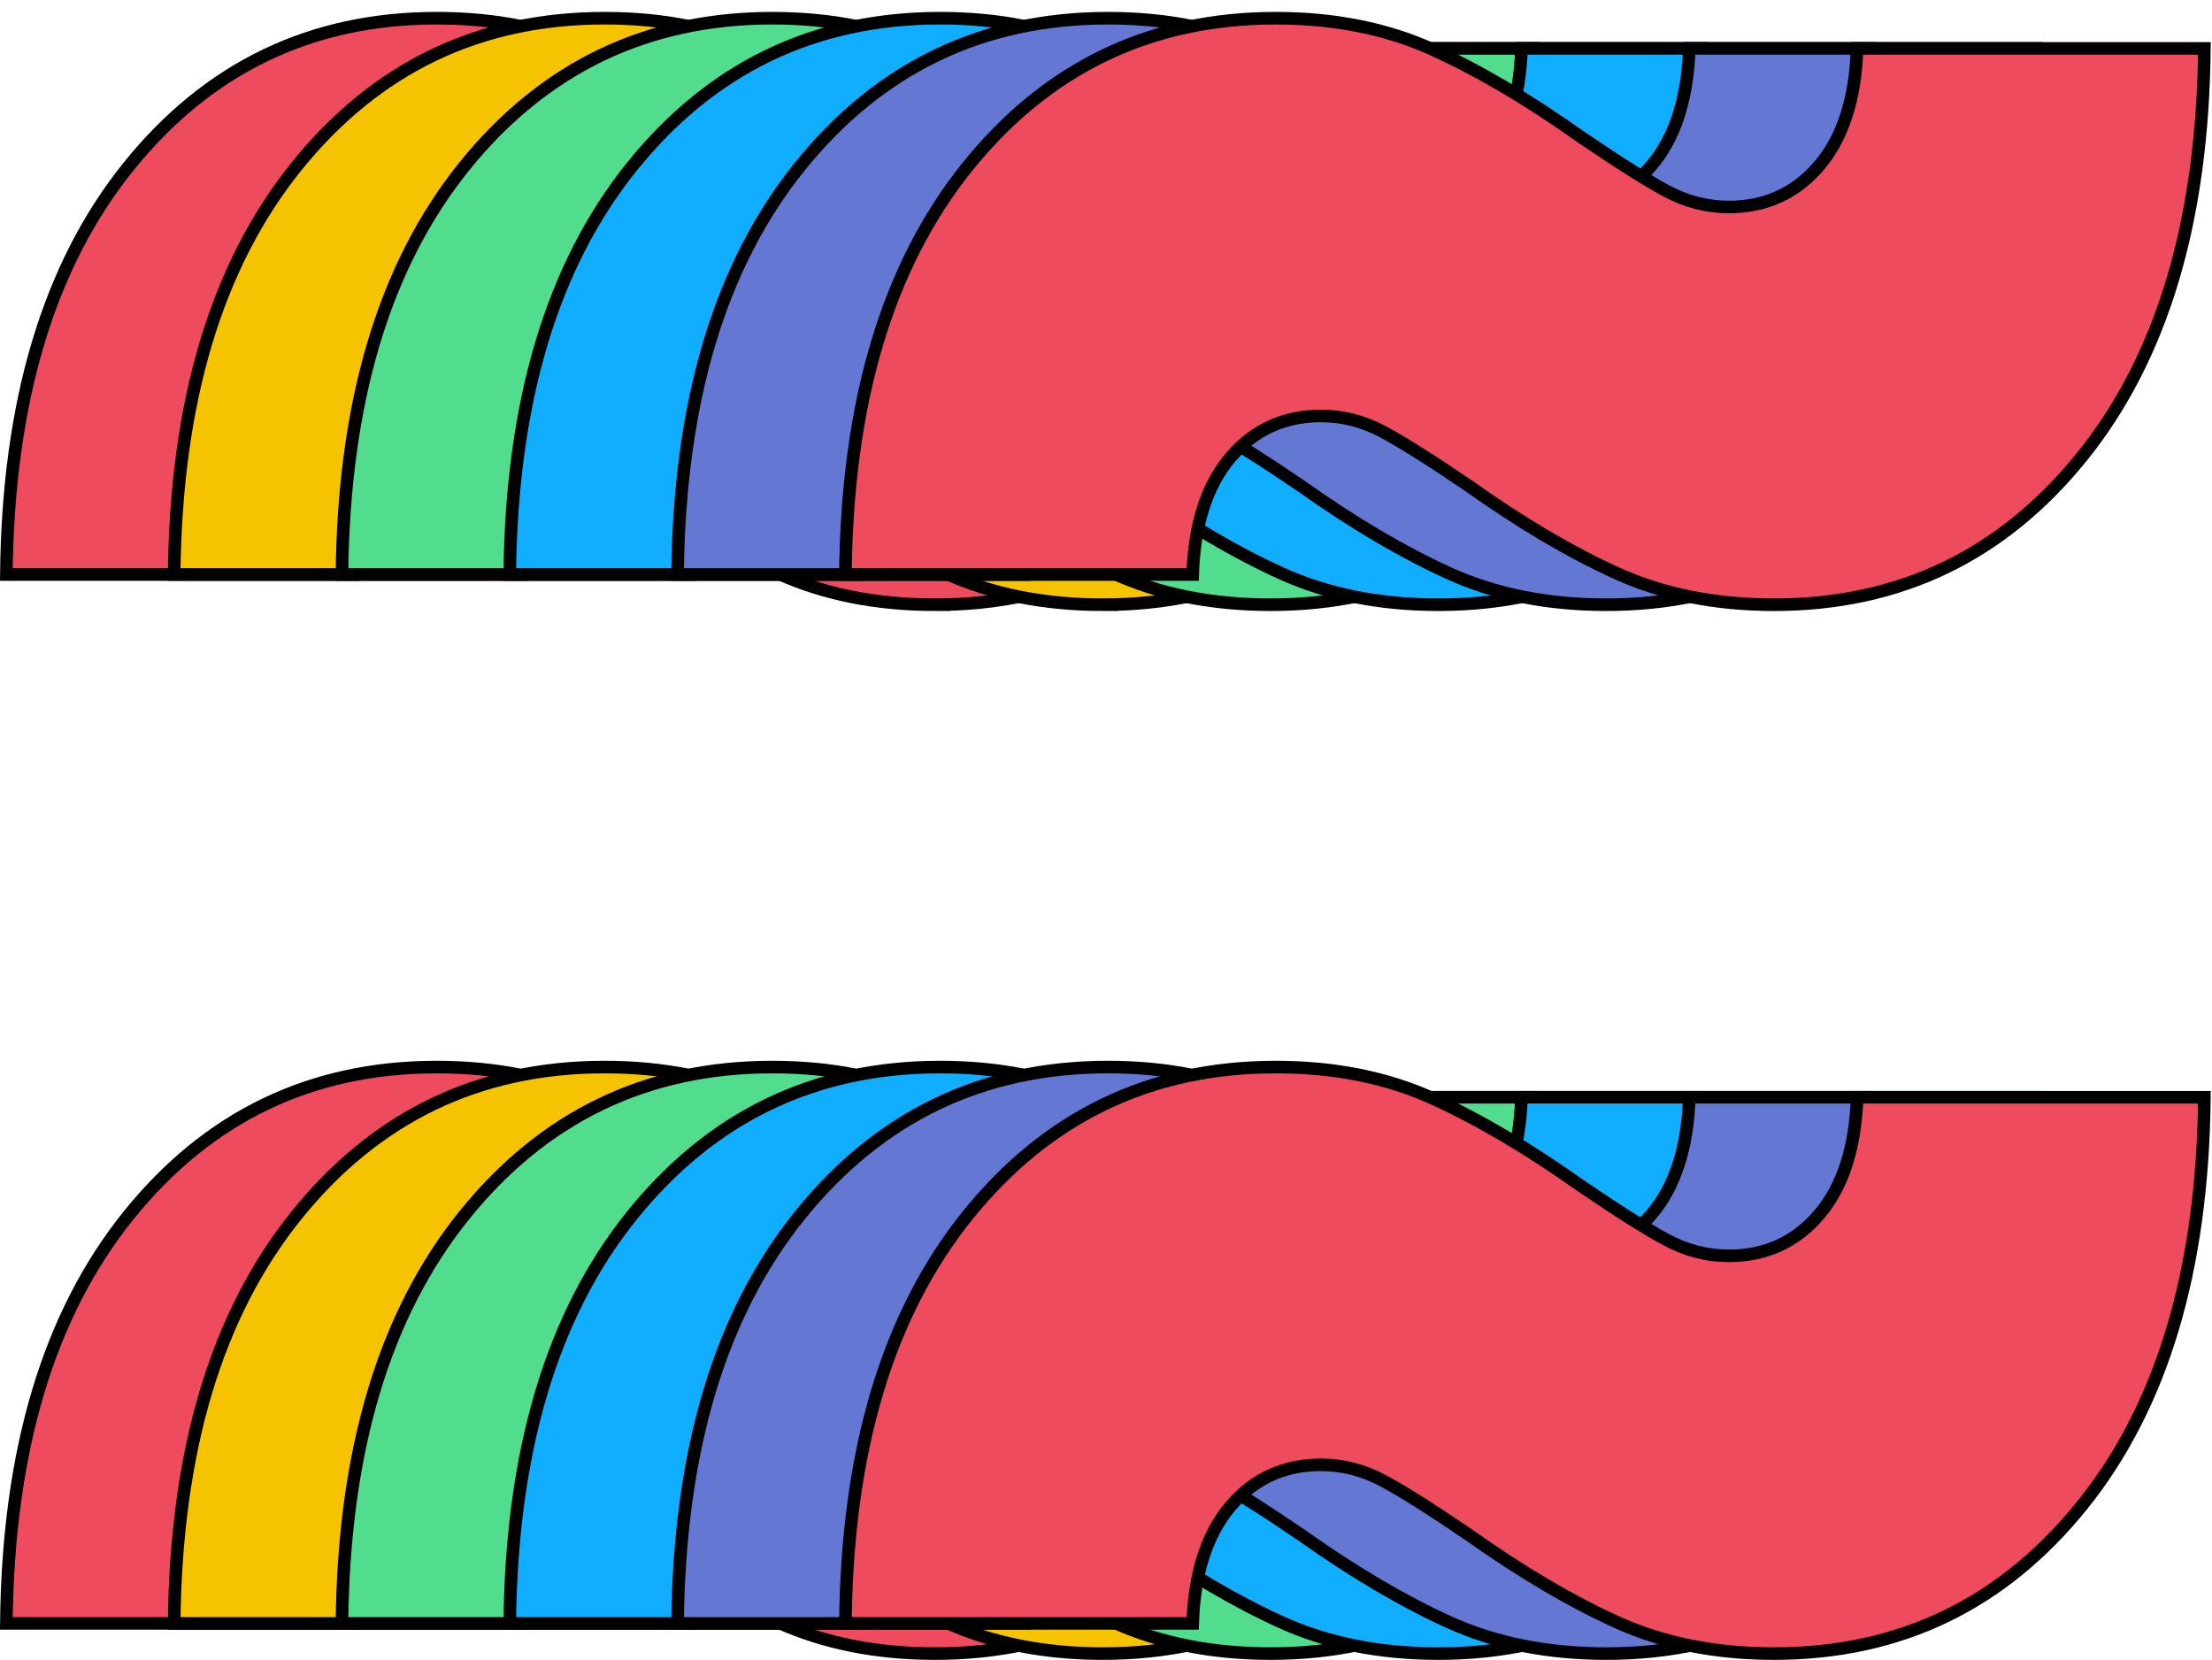 <?xml version="1.0" encoding="UTF-8" standalone="no"?>
<svg
   xmlns:dc="http://purl.org/dc/elements/1.1/"
   xmlns:cc="http://creativecommons.org/ns#"
   xmlns:rdf="http://www.w3.org/1999/02/22-rdf-syntax-ns#"
   xmlns:svg="http://www.w3.org/2000/svg"
   xmlns="http://www.w3.org/2000/svg"
   xmlns:sodipodi="http://sodipodi.sourceforge.net/DTD/sodipodi-0.dtd"
   xmlns:inkscape="http://www.inkscape.org/namespaces/inkscape"
   width="725px"
   height="544px"
   viewBox="0 0 725 544"
   version="1.1"
   id="svg2567"
   sodipodi:docname="App Icon - no bg-fixed 5 jacob-colours.svg"
   inkscape:version="0.92.4 (5da689c313, 2019-01-14)"
   inkscape:export-filename="D:\Backend\Endorse\assets\branding\matt\App Icon - no bg jacob-purple-monochrome.png"
   inkscape:export-xdpi="300"
   inkscape:export-ydpi="300">
  <defs
     id="defs2571" />
  <sodipodi:namedview
     pagecolor="#ffffff"
     bordercolor="#666666"
     borderopacity="1"
     objecttolerance="10"
     gridtolerance="10"
     guidetolerance="10"
     inkscape:pageopacity="0"
     inkscape:pageshadow="2"
     inkscape:window-width="1920"
     inkscape:window-height="1017"
     id="namedview2569"
     showgrid="false"
     inkscape:zoom="1.1079632"
     inkscape:cx="204.10124"
     inkscape:cy="239.9997"
     inkscape:window-x="-8"
     inkscape:window-y="-8"
     inkscape:window-maximized="1"
     inkscape:current-layer="svg2567" />
  <!-- Generator: Sketch 52.6 (67491) - http://www.bohemiancoding.com/sketch -->
  <title
     id="title2549">Group</title>
  <desc
     id="desc2551">Created with Sketch.</desc>
  <g
     id="g1161">
    <path
       d="m 306.455,198.188 c -19.247,0 -36.431,-3.437 -51.554,-10.312 -15.122,-6.875 -31.207,-16.362 -48.254,-28.462 -12.098,-8.25 -21.446,-14.162 -28.045,-17.738 -6.599,-3.575 -13.473,-5.362 -20.621,-5.362 -12.098,0 -21.996,4.537 -29.695,13.613 -7.699,9.075 -11.823,21.862 -12.373,38.362 H 2.083 C 2.633,131.637 15.968,87.088 42.088,54.638 68.209,22.187 101.89,5.963 143.133,5.963 c 19.247,0 36.431,3.437 51.554,10.312 15.122,6.875 31.207,16.362 48.254,28.462 12.098,8.25 21.446,14.162 28.045,17.738 6.599,3.575 13.473,5.362 20.621,5.362 12.098,0 21.996,-4.537 29.695,-13.613 7.699,-9.075 11.823,-21.862 12.373,-38.362 h 113.83 c -0.55,56.65 -13.885,101.2 -40.006,133.65 -26.121,32.45 -59.802,48.675 -101.045,48.675 z m 0,343.75 c -19.247,0 -36.431,-3.437 -51.554,-10.312 -15.122,-6.875 -31.207,-16.362 -48.254,-28.462 -12.098,-8.25 -21.446,-14.162 -28.045,-17.738 -6.599,-3.575 -13.473,-5.362 -20.621,-5.362 -12.098,0 -21.996,4.537 -29.695,13.613 -7.699,9.075 -11.823,21.862 -12.373,38.362 H 2.083 c 0.55,-56.65 13.885,-101.2 40.006,-133.65 26.121,-32.45 59.802,-48.675 101.045,-48.675 19.247,0 36.431,3.437 51.554,10.312 15.122,6.875 31.207,16.362 48.254,28.462 12.098,8.25 21.446,14.162 28.045,17.738 6.599,3.575 13.473,5.362 20.621,5.362 12.098,0 21.996,-4.537 29.695,-13.613 7.699,-9.075 11.823,-21.862 12.373,-38.362 h 113.83 c -0.55,56.65 -13.885,101.2 -40.006,133.65 -26.121,32.45 -59.802,48.675 -101.045,48.675 z"
       id="~-~"
       inkscape:connector-curvature="0"
       style="fill:#ef4b5f;fill-rule:evenodd;stroke:#000000;stroke-width:4.125;fill-opacity:1" />
    <path
       d="m 361.455,198.188 c -19.247,0 -36.431,-3.437 -51.554,-10.312 -15.122,-6.875 -31.207,-16.362 -48.254,-28.462 -12.098,-8.25 -21.446,-14.162 -28.045,-17.738 -6.599,-3.575 -13.473,-5.362 -20.621,-5.362 -12.098,0 -21.996,4.537 -29.695,13.613 -7.699,9.075 -11.823,21.862 -12.373,38.362 H 57.083 C 57.633,131.637 70.968,87.088 97.088,54.638 123.209,22.187 156.89,5.963 198.133,5.963 c 19.247,0 36.431,3.437 51.554,10.312 15.122,6.875 31.207,16.362 48.254,28.462 12.098,8.25 21.446,14.162 28.045,17.738 6.599,3.575 13.473,5.362 20.621,5.362 12.098,0 21.996,-4.537 29.695,-13.613 7.699,-9.075 11.823,-21.862 12.373,-38.362 h 113.83 c -0.55,56.65 -13.885,101.2 -40.006,133.65 -26.121,32.45 -59.802,48.675 -101.045,48.675 z m 0,343.75 c -19.247,0 -36.431,-3.437 -51.554,-10.312 -15.122,-6.875 -31.207,-16.362 -48.254,-28.462 -12.098,-8.25 -21.446,-14.162 -28.045,-17.738 -6.599,-3.575 -13.473,-5.362 -20.621,-5.362 -12.098,0 -21.996,4.537 -29.695,13.613 -7.699,9.075 -11.823,21.862 -12.373,38.362 H 57.083 c 0.55,-56.65 13.885,-101.2 40.006,-133.65 26.121,-32.45 59.802,-48.675 101.045,-48.675 19.247,0 36.431,3.437 51.554,10.312 15.122,6.875 31.207,16.362 48.254,28.462 12.098,8.25 21.446,14.162 28.045,17.738 6.599,3.575 13.473,5.362 20.621,5.362 12.098,0 21.996,-4.537 29.695,-13.613 7.699,-9.075 11.823,-21.862 12.373,-38.362 h 113.83 c -0.55,56.65 -13.885,101.2 -40.006,133.65 -26.121,32.45 -59.802,48.675 -101.045,48.675 z"
       id="path2554"
       inkscape:connector-curvature="0"
       style="fill:#f5c300;fill-rule:evenodd;stroke:#000000;stroke-width:4.125;fill-opacity:1" />
    <path
       d="m 416.455,198.188 c -19.247,0 -36.431,-3.437 -51.554,-10.312 -15.122,-6.875 -31.207,-16.362 -48.254,-28.462 -12.098,-8.25 -21.446,-14.162 -28.045,-17.738 -6.599,-3.575 -13.473,-5.362 -20.621,-5.362 -12.098,0 -21.996,4.537 -29.695,13.613 -7.699,9.075 -11.823,21.862 -12.373,38.362 H 112.083 c 0.55,-56.65 13.885,-101.2 40.006,-133.65 26.121,-32.45 59.802,-48.675 101.045,-48.675 19.247,0 36.431,3.437 51.554,10.312 15.122,6.875 31.207,16.362 48.254,28.462 12.098,8.25 21.446,14.162 28.045,17.738 6.599,3.575 13.473,5.362 20.621,5.362 12.098,0 21.996,-4.537 29.695,-13.613 7.699,-9.075 11.823,-21.862 12.373,-38.362 h 113.83 c -0.55,56.65 -13.885,101.2 -40.006,133.65 -26.121,32.45 -59.802,48.675 -101.045,48.675 z m 0,343.75 c -19.247,0 -36.431,-3.437 -51.554,-10.312 -15.122,-6.875 -31.207,-16.362 -48.254,-28.462 -12.098,-8.25 -21.446,-14.162 -28.045,-17.738 -6.599,-3.575 -13.473,-5.362 -20.621,-5.362 -12.098,0 -21.996,4.537 -29.695,13.613 -7.699,9.075 -11.823,21.862 -12.373,38.362 H 112.083 c 0.55,-56.65 13.885,-101.2 40.006,-133.65 26.121,-32.45 59.802,-48.675 101.045,-48.675 19.247,0 36.431,3.437 51.554,10.312 15.122,6.875 31.207,16.362 48.254,28.462 12.098,8.25 21.446,14.162 28.045,17.738 6.599,3.575 13.473,5.362 20.621,5.362 12.098,0 21.996,-4.537 29.695,-13.613 7.699,-9.075 11.823,-21.862 12.373,-38.362 h 113.83 c -0.55,56.65 -13.885,101.2 -40.006,133.65 -26.121,32.45 -59.802,48.675 -101.045,48.675 z"
       id="path2556"
       inkscape:connector-curvature="0"
       style="fill:#51dc8e;fill-rule:evenodd;stroke:#000000;stroke-width:4.125;fill-opacity:1" />
    <path
       d="m 471.455,198.188 c -19.247,0 -36.431,-3.437 -51.554,-10.312 -15.122,-6.875 -31.207,-16.362 -48.254,-28.462 -12.098,-8.25 -21.446,-14.162 -28.045,-17.738 -6.599,-3.575 -13.473,-5.362 -20.621,-5.362 -12.098,0 -21.996,4.537 -29.695,13.613 -7.699,9.075 -11.823,21.862 -12.373,38.362 H 167.083 c 0.55,-56.65 13.885,-101.2 40.006,-133.65 26.121,-32.45 59.802,-48.675 101.045,-48.675 19.247,0 36.431,3.437 51.554,10.312 15.122,6.875 31.207,16.362 48.254,28.462 12.098,8.25 21.446,14.162 28.045,17.738 6.599,3.575 13.473,5.362 20.621,5.362 12.098,0 21.996,-4.537 29.695,-13.613 7.699,-9.075 11.823,-21.862 12.373,-38.362 h 113.83 c -0.55,56.65 -13.885,101.2 -40.006,133.65 -26.121,32.45 -59.802,48.675 -101.045,48.675 z m 0,343.75 c -19.247,0 -36.431,-3.437 -51.554,-10.312 -15.122,-6.875 -31.207,-16.362 -48.254,-28.462 -12.098,-8.25 -21.446,-14.162 -28.045,-17.738 -6.599,-3.575 -13.473,-5.362 -20.621,-5.362 -12.098,0 -21.996,4.537 -29.695,13.613 -7.699,9.075 -11.823,21.862 -12.373,38.362 H 167.083 c 0.55,-56.65 13.885,-101.2 40.006,-133.65 26.121,-32.45 59.802,-48.675 101.045,-48.675 19.247,0 36.431,3.437 51.554,10.312 15.122,6.875 31.207,16.362 48.254,28.462 12.098,8.25 21.446,14.162 28.045,17.738 6.599,3.575 13.473,5.362 20.621,5.362 12.098,0 21.996,-4.537 29.695,-13.613 7.699,-9.075 11.823,-21.862 12.373,-38.362 h 113.83 c -0.55,56.65 -13.885,101.2 -40.006,133.65 -26.121,32.45 -59.802,48.675 -101.045,48.675 z"
       id="path2558"
       inkscape:connector-curvature="0"
       style="fill:#11aeff;fill-rule:evenodd;stroke:#000000;stroke-width:4.125;fill-opacity:1" />
    <path
       inkscape:export-ydpi="300"
       inkscape:export-xdpi="300"
       d="m 526.455,198.188 c -19.247,0 -36.431,-3.437 -51.554,-10.312 -15.122,-6.875 -31.207,-16.362 -48.254,-28.462 -12.098,-8.25 -21.446,-14.162 -28.045,-17.738 -6.599,-3.575 -13.473,-5.362 -20.621,-5.362 -12.098,0 -21.996,4.537 -29.695,13.613 -7.699,9.075 -11.823,21.862 -12.373,38.362 H 222.083 c 0.55,-56.65 13.885,-101.2 40.006,-133.65 26.121,-32.45 59.802,-48.675 101.045,-48.675 19.247,0 36.431,3.437 51.554,10.312 15.122,6.875 31.207,16.362 48.254,28.462 12.098,8.25 21.446,14.162 28.045,17.738 6.599,3.575 13.473,5.362 20.621,5.362 12.098,0 21.996,-4.537 29.695,-13.613 7.699,-9.075 11.823,-21.862 12.373,-38.362 h 113.83 c -0.55,56.65 -13.885,101.2 -40.006,133.65 -26.121,32.45 -59.802,48.675 -101.045,48.675 z m 0,343.75 c -19.247,0 -36.431,-3.437 -51.554,-10.312 -15.122,-6.875 -31.207,-16.362 -48.254,-28.462 -12.098,-8.25 -21.446,-14.162 -28.045,-17.738 -6.599,-3.575 -13.473,-5.362 -20.621,-5.362 -12.098,0 -21.996,4.537 -29.695,13.613 -7.699,9.075 -11.823,21.862 -12.373,38.362 H 222.083 c 0.55,-56.65 13.885,-101.2 40.006,-133.65 26.121,-32.45 59.802,-48.675 101.045,-48.675 19.247,0 36.431,3.437 51.554,10.312 15.122,6.875 31.207,16.362 48.254,28.462 12.098,8.25 21.446,14.162 28.045,17.738 6.599,3.575 13.473,5.362 20.621,5.362 12.098,0 21.996,-4.537 29.695,-13.613 7.699,-9.075 11.823,-21.862 12.373,-38.362 h 113.83 c -0.55,56.65 -13.885,101.2 -40.006,133.65 -26.121,32.45 -59.802,48.675 -101.045,48.675 z"
       id="path2560"
       inkscape:connector-curvature="0"
       style="fill:#6478d3;fill-rule:evenodd;stroke:#000000;stroke-width:4.125;fill-opacity:1" />
    <path
       d="m 581.455,198.188 c -19.247,0 -36.431,-3.437 -51.554,-10.312 -15.122,-6.875 -31.207,-16.362 -48.254,-28.462 -12.098,-8.25 -21.446,-14.162 -28.045,-17.738 -6.599,-3.575 -13.473,-5.362 -20.621,-5.362 -12.098,0 -21.996,4.537 -29.695,13.613 -7.699,9.075 -11.823,21.862 -12.373,38.362 H 277.083 c 0.55,-56.65 13.885,-101.2 40.006,-133.65 26.121,-32.45 59.802,-48.675 101.045,-48.675 19.247,0 36.431,3.437 51.554,10.312 15.122,6.875 31.207,16.362 48.254,28.462 12.098,8.25 21.446,14.162 28.045,17.738 6.599,3.575 13.473,5.362 20.621,5.362 12.098,0 21.996,-4.537 29.695,-13.613 7.699,-9.075 11.823,-21.862 12.373,-38.362 h 113.83 c -0.55,56.65 -13.885,101.2 -40.006,133.65 -26.121,32.45 -59.802,48.675 -101.045,48.675 z m 0,343.75 c -19.247,0 -36.431,-3.437 -51.554,-10.312 -15.122,-6.875 -31.207,-16.362 -48.254,-28.462 -12.098,-8.25 -21.446,-14.162 -28.045,-17.738 -6.599,-3.575 -13.473,-5.362 -20.621,-5.362 -12.098,0 -21.996,4.537 -29.695,13.613 -7.699,9.075 -11.823,21.862 -12.373,38.362 H 277.083 c 0.55,-56.65 13.885,-101.2 40.006,-133.65 26.121,-32.45 59.802,-48.675 101.045,-48.675 19.247,0 36.431,3.437 51.554,10.312 15.122,6.875 31.207,16.362 48.254,28.462 12.098,8.25 21.446,14.162 28.045,17.738 6.599,3.575 13.473,5.362 20.621,5.362 12.098,0 21.996,-4.537 29.695,-13.613 7.699,-9.075 11.823,-21.862 12.373,-38.362 h 113.83 c -0.55,56.65 -13.885,101.2 -40.006,133.65 -26.121,32.45 -59.802,48.675 -101.045,48.675 z"
       id="path2562"
       inkscape:connector-curvature="0"
       style="fill:#ef4b5f;fill-rule:evenodd;stroke:#000000;stroke-width:4.125;fill-opacity:1" />
  </g>
</svg>
